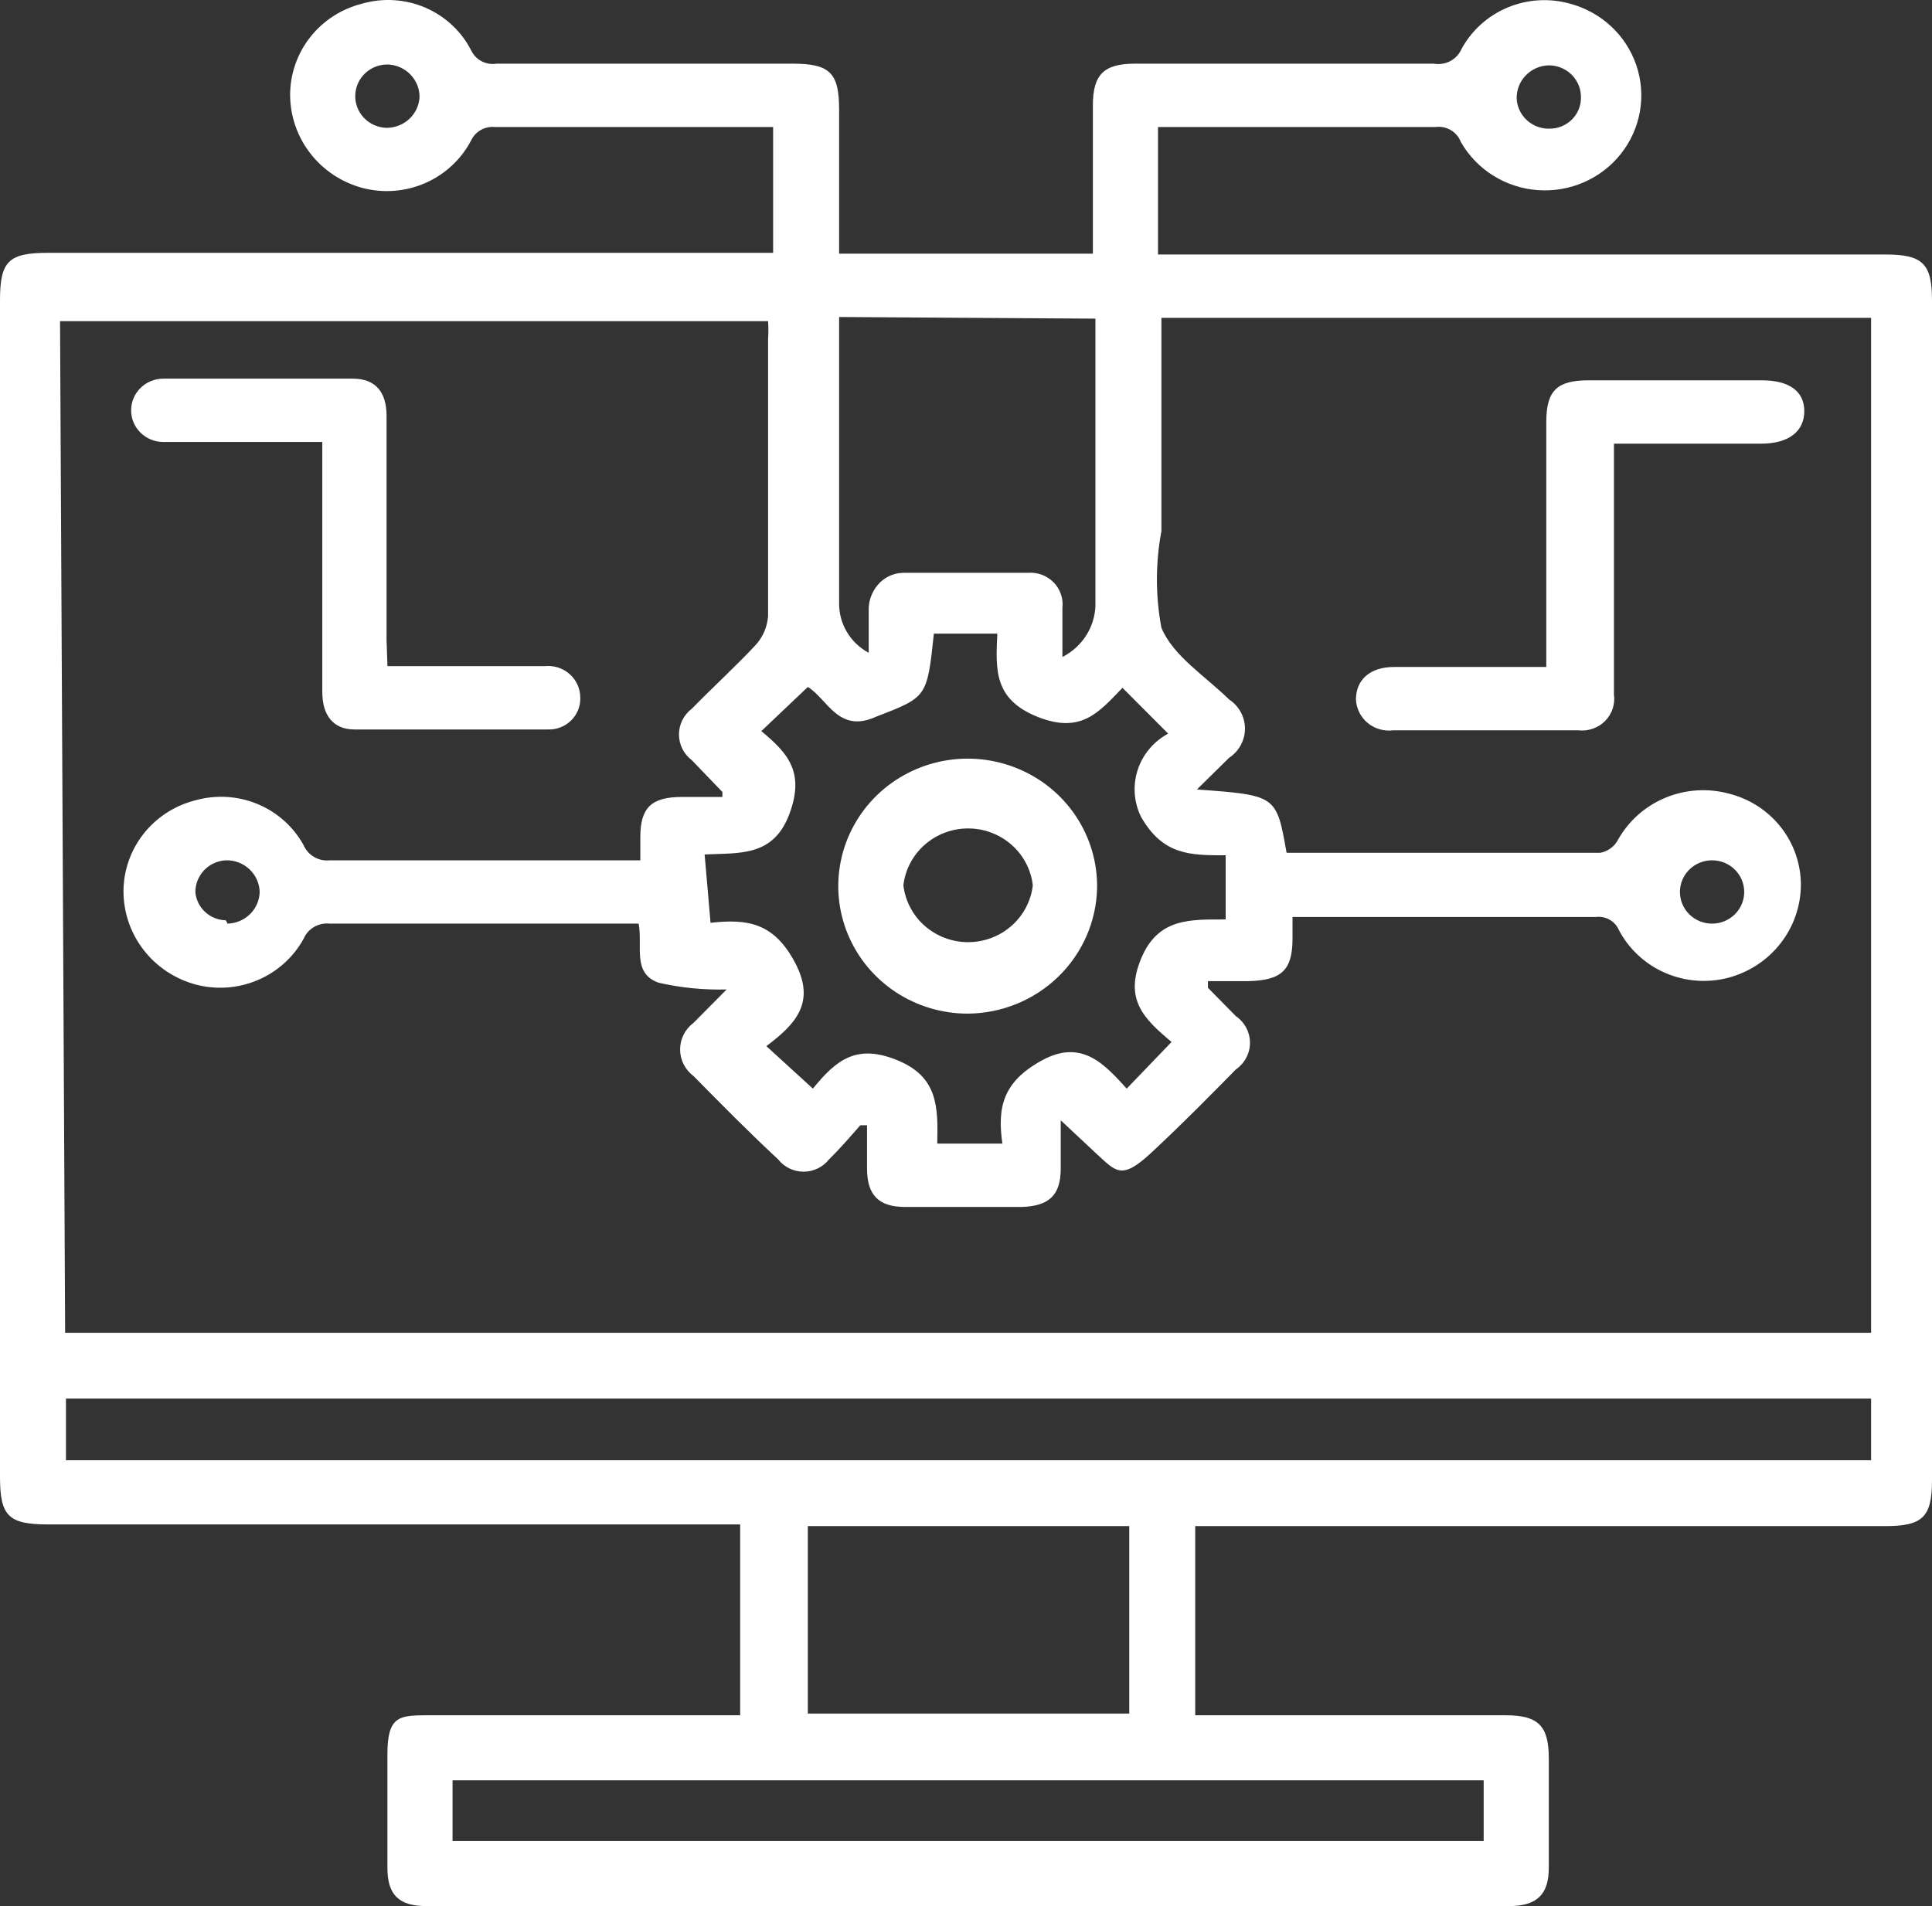 <svg width="76" height="75" viewBox="0 0 76 75" fill="none" xmlns="http://www.w3.org/2000/svg">
<rect x="0" y="0" width="76" height="75" fill="#333333" stroke="none"/>
<g id="ai p s d">
<path id="Vector" d="M47.017 59.983V67.492H59.229C60.527 67.492 60.926 67.918 60.926 69.197V73.492C60.926 74.541 60.461 75 59.362 75H16.771C15.672 75 15.24 74.541 15.24 73.492C15.24 72.442 15.24 70.508 15.24 69.033C15.24 67.557 15.672 67.492 16.771 67.492H29.116V59.983H1.897C0.333 59.983 0 59.655 0 58.114V11.817C0 10.276 0.333 9.948 1.897 9.948H30.413V4.997H29.848C26.52 4.997 22.927 4.997 19.466 4.997C19.275 4.979 19.082 5.02 18.916 5.114C18.749 5.208 18.616 5.35 18.534 5.522C18.144 6.271 17.505 6.865 16.724 7.205C15.943 7.546 15.066 7.611 14.242 7.391C13.433 7.17 12.719 6.695 12.209 6.038C11.698 5.381 11.419 4.578 11.413 3.751C11.409 2.925 11.686 2.122 12.198 1.468C12.71 0.815 13.43 0.349 14.242 0.144C15.062 -0.092 15.941 -0.037 16.725 0.298C17.509 0.634 18.149 1.229 18.534 1.981C18.619 2.164 18.763 2.314 18.943 2.409C19.124 2.504 19.331 2.538 19.532 2.505H31.179C32.643 2.505 33.009 2.866 33.009 4.308V9.981H42.991C42.991 9.751 42.991 9.555 42.991 9.325V4.145C42.991 2.931 43.424 2.505 44.655 2.505H56.401C56.625 2.545 56.856 2.508 57.056 2.401C57.255 2.293 57.412 2.122 57.499 1.915C57.899 1.186 58.538 0.614 59.313 0.292C60.087 -0.03 60.95 -0.082 61.758 0.144C62.362 0.305 62.916 0.61 63.372 1.032C63.827 1.454 64.169 1.981 64.368 2.565C64.567 3.15 64.616 3.773 64.511 4.381C64.406 4.988 64.15 5.561 63.767 6.047C63.383 6.534 62.883 6.919 62.312 7.169C61.74 7.42 61.115 7.527 60.491 7.481C59.867 7.436 59.265 7.239 58.737 6.908C58.209 6.578 57.773 6.124 57.466 5.587C57.392 5.392 57.253 5.227 57.072 5.12C56.89 5.012 56.677 4.969 56.468 4.997C53.14 4.997 49.813 4.997 46.285 4.997H45.553V10.014H74.17C75.634 10.014 76 10.374 76 11.817V58.245C76 59.688 75.634 60.049 74.17 60.049H46.851L47.017 59.983ZM2.562 52.442H73.604V12.506H45.687V20.899C45.451 22.157 45.451 23.446 45.687 24.703C46.152 25.818 47.417 26.605 48.349 27.523C48.541 27.648 48.698 27.819 48.807 28.019C48.916 28.219 48.974 28.443 48.974 28.67C48.974 28.897 48.916 29.121 48.807 29.321C48.698 29.522 48.541 29.692 48.349 29.818L47.084 31.064C50.212 31.293 50.212 31.293 50.611 33.556H50.811H62.956C63.106 33.526 63.246 33.464 63.367 33.373C63.488 33.282 63.587 33.165 63.655 33.031C64.072 32.293 64.728 31.714 65.518 31.387C66.308 31.06 67.188 31.004 68.014 31.228C68.826 31.432 69.545 31.898 70.058 32.552C70.57 33.205 70.846 34.009 70.842 34.834C70.835 35.666 70.551 36.472 70.034 37.129C69.517 37.787 68.796 38.259 67.981 38.474C67.156 38.688 66.282 38.62 65.502 38.28C64.722 37.941 64.083 37.35 63.688 36.605C63.617 36.433 63.491 36.289 63.328 36.194C63.166 36.099 62.977 36.059 62.79 36.08H50.844V36.933C50.844 38.179 50.411 38.572 49.114 38.605H47.517C47.517 38.769 47.517 38.835 47.517 38.867L48.615 39.982C48.786 40.1 48.926 40.257 49.023 40.44C49.12 40.622 49.171 40.825 49.171 41.031C49.171 41.237 49.12 41.441 49.023 41.623C48.926 41.806 48.786 41.963 48.615 42.081C47.55 43.163 46.485 44.245 45.287 45.359C44.089 46.474 43.89 46.081 43.091 45.359L41.727 44.081V45.982C41.727 47.032 41.261 47.458 40.196 47.491H35.604C34.573 47.491 34.107 47.032 34.107 45.982V44.277H33.841C33.441 44.736 33.042 45.196 32.609 45.622C32.491 45.772 32.34 45.893 32.167 45.976C31.994 46.059 31.804 46.103 31.611 46.103C31.419 46.103 31.229 46.059 31.055 45.976C30.883 45.893 30.731 45.772 30.613 45.622C29.482 44.572 28.384 43.458 27.285 42.343C27.12 42.221 26.986 42.062 26.894 41.88C26.801 41.698 26.753 41.497 26.753 41.294C26.753 41.09 26.801 40.889 26.894 40.707C26.986 40.525 27.12 40.367 27.285 40.244L28.583 38.933C27.688 38.957 26.794 38.869 25.921 38.671C24.856 38.31 25.289 37.228 25.123 36.343H12.977C12.764 36.319 12.548 36.363 12.362 36.469C12.176 36.576 12.03 36.738 11.946 36.933C11.547 37.663 10.909 38.239 10.135 38.566C9.362 38.894 8.499 38.954 7.687 38.736C6.878 38.515 6.164 38.04 5.653 37.383C5.143 36.727 4.864 35.924 4.858 35.097C4.854 34.271 5.13 33.468 5.643 32.814C6.155 32.161 6.875 31.695 7.687 31.49C8.495 31.264 9.358 31.316 10.132 31.637C10.906 31.959 11.546 32.532 11.946 33.261C12.03 33.455 12.176 33.618 12.362 33.724C12.548 33.831 12.764 33.875 12.977 33.851H25.189V32.933C25.189 31.785 25.622 31.359 26.82 31.359H28.417V31.162L27.219 29.916C27.06 29.797 26.932 29.643 26.843 29.467C26.755 29.291 26.709 29.096 26.709 28.9C26.709 28.703 26.755 28.509 26.843 28.333C26.932 28.157 27.06 28.003 27.219 27.883C28.051 27.031 28.916 26.244 29.715 25.391C30.007 25.075 30.183 24.671 30.214 24.244C30.214 20.604 30.214 16.998 30.214 13.358C30.23 13.118 30.23 12.877 30.214 12.637H2.362L2.562 52.442ZM73.604 55.032H2.595V57.458H73.604V55.032ZM27.951 36.31C29.415 36.146 30.447 36.31 31.278 37.884C32.11 39.458 31.279 40.31 30.147 41.163L31.977 42.835C32.909 41.687 33.708 41.064 35.305 41.72C36.902 42.376 36.902 43.556 36.869 44.999H39.431C39.231 43.589 39.431 42.572 40.995 41.72C42.559 40.867 43.457 41.884 44.322 42.835L46.086 40.999C44.988 40.081 44.222 39.326 44.888 37.72C45.553 36.113 46.818 36.179 48.215 36.179V33.654C46.818 33.654 45.753 33.654 44.888 32.146C44.603 31.569 44.555 30.907 44.753 30.296C44.952 29.685 45.381 29.174 45.953 28.867L44.156 27.064C43.258 27.982 42.559 28.9 40.828 28.211C39.098 27.523 39.165 26.375 39.231 24.932H36.736C36.469 27.457 36.469 27.424 34.44 28.211C32.975 28.867 32.543 27.49 31.778 27.031L29.948 28.768C30.979 29.621 31.678 30.375 31.046 32.047C30.413 33.719 29.082 33.556 27.718 33.621L27.951 36.31ZM33.009 12.473V13.391C33.009 16.834 33.009 20.276 33.009 23.719C33.002 24.121 33.107 24.516 33.312 24.863C33.517 25.21 33.815 25.495 34.173 25.686C34.173 25.096 34.173 24.539 34.173 23.949C34.173 23.358 34.639 22.539 35.571 22.539H40.429C40.615 22.523 40.802 22.548 40.977 22.613C41.152 22.677 41.311 22.778 41.441 22.91C41.572 23.041 41.671 23.2 41.732 23.374C41.793 23.548 41.814 23.733 41.793 23.916V25.85C42.2 25.644 42.538 25.328 42.768 24.939C42.998 24.549 43.11 24.104 43.091 23.654C43.091 20.375 43.091 17.358 43.091 14.211V12.538L33.009 12.473ZM17.802 72.442H58.364V70.049H17.802V72.442ZM44.422 60.049H31.778V67.426H44.422V60.049ZM16.504 3.817C16.505 3.489 16.377 3.173 16.148 2.935C15.919 2.697 15.606 2.555 15.273 2.538C14.943 2.529 14.623 2.647 14.38 2.868C14.138 3.088 13.993 3.394 13.976 3.718C13.966 3.885 13.992 4.051 14.049 4.208C14.106 4.364 14.195 4.508 14.31 4.63C14.425 4.753 14.563 4.851 14.717 4.92C14.871 4.988 15.038 5.026 15.207 5.03C15.54 5.03 15.86 4.905 16.102 4.679C16.343 4.453 16.487 4.144 16.504 3.817ZM62.191 3.817C62.191 3.486 62.058 3.169 61.821 2.936C61.583 2.702 61.262 2.571 60.926 2.571C60.756 2.575 60.588 2.612 60.432 2.68C60.276 2.749 60.136 2.847 60.019 2.968C59.901 3.09 59.809 3.233 59.748 3.39C59.687 3.547 59.658 3.714 59.662 3.882C59.679 4.207 59.825 4.512 60.067 4.733C60.309 4.953 60.63 5.072 60.96 5.063C61.124 5.063 61.287 5.03 61.439 4.967C61.59 4.904 61.727 4.812 61.842 4.696C61.957 4.58 62.047 4.442 62.107 4.291C62.167 4.14 62.195 3.979 62.191 3.817ZM8.951 36.343C9.284 36.334 9.6 36.2 9.836 35.969C10.071 35.737 10.207 35.425 10.215 35.097C10.211 34.929 10.173 34.763 10.104 34.61C10.035 34.456 9.935 34.318 9.812 34.202C9.688 34.086 9.543 33.996 9.384 33.935C9.224 33.875 9.055 33.846 8.884 33.851C8.555 33.868 8.245 34.011 8.021 34.25C7.798 34.489 7.677 34.804 7.687 35.129C7.719 35.422 7.858 35.694 8.079 35.893C8.299 36.092 8.585 36.205 8.884 36.212L8.951 36.343ZM67.349 33.851C67.013 33.851 66.692 33.982 66.454 34.216C66.217 34.449 66.084 34.766 66.084 35.097C66.084 35.427 66.217 35.744 66.454 35.978C66.692 36.211 67.013 36.343 67.349 36.343C67.684 36.343 68.005 36.211 68.243 35.978C68.48 35.744 68.613 35.427 68.613 35.097C68.613 34.766 68.48 34.449 68.243 34.216C68.005 33.982 67.684 33.851 67.349 33.851Z" fill="white"/>
<path id="Vector_2" d="M15.241 26.211H21.43C21.607 26.193 21.785 26.211 21.954 26.266C22.124 26.32 22.279 26.409 22.411 26.526C22.543 26.644 22.648 26.788 22.72 26.948C22.792 27.109 22.828 27.282 22.827 27.457C22.832 27.622 22.802 27.786 22.74 27.939C22.678 28.093 22.585 28.232 22.467 28.348C22.349 28.465 22.207 28.557 22.052 28.618C21.896 28.679 21.73 28.708 21.563 28.703C19.034 28.703 16.505 28.703 13.943 28.703C13.111 28.703 12.678 28.146 12.678 27.228V17.391H6.423C6.087 17.391 5.766 17.26 5.529 17.026C5.291 16.793 5.158 16.476 5.158 16.145C5.158 15.815 5.291 15.498 5.529 15.264C5.766 15.031 6.087 14.899 6.423 14.899H13.876C14.775 14.899 15.207 15.424 15.207 16.375C15.207 19.326 15.207 22.244 15.207 25.195L15.241 26.211Z" fill="white"/>
<path id="Vector_3" d="M63.489 17.457V23.49C63.489 24.769 63.489 26.047 63.489 27.326C63.515 27.515 63.498 27.706 63.438 27.887C63.377 28.068 63.276 28.233 63.141 28.369C63.006 28.505 62.841 28.609 62.659 28.672C62.477 28.736 62.283 28.758 62.091 28.736C59.651 28.736 57.222 28.736 54.804 28.736C54.626 28.759 54.444 28.745 54.272 28.695C54.099 28.645 53.939 28.561 53.801 28.447C53.663 28.332 53.551 28.192 53.472 28.032C53.392 27.873 53.348 27.7 53.34 27.523C53.34 26.736 53.906 26.244 54.837 26.244H60.827V16.604C60.827 15.358 61.259 14.965 62.49 14.965H69.312C70.377 14.965 70.976 15.391 70.976 16.178C70.976 16.965 70.377 17.457 69.278 17.457H63.489Z" fill="white"/>
<path id="Vector_4" d="M38.066 39.884C37.056 39.884 36.07 39.588 35.231 39.034C34.392 38.479 33.74 37.692 33.357 36.772C32.973 35.851 32.877 34.839 33.078 33.864C33.28 32.889 33.772 31.996 34.49 31.297C35.209 30.598 36.123 30.125 37.114 29.939C38.106 29.753 39.132 29.862 40.061 30.252C40.99 30.641 41.781 31.294 42.332 32.128C42.883 32.962 43.17 33.938 43.157 34.933C43.131 36.249 42.584 37.504 41.633 38.428C40.682 39.353 39.402 39.876 38.066 39.884ZM40.628 34.834C40.557 34.218 40.258 33.65 39.788 33.238C39.319 32.825 38.712 32.597 38.083 32.597C37.454 32.597 36.847 32.825 36.377 33.238C35.908 33.65 35.609 34.218 35.537 34.834C35.609 35.45 35.908 36.019 36.377 36.431C36.847 36.844 37.454 37.072 38.083 37.072C38.712 37.072 39.319 36.844 39.788 36.431C40.258 36.019 40.557 35.45 40.628 34.834Z" fill="white"/>
</g>
</svg>
